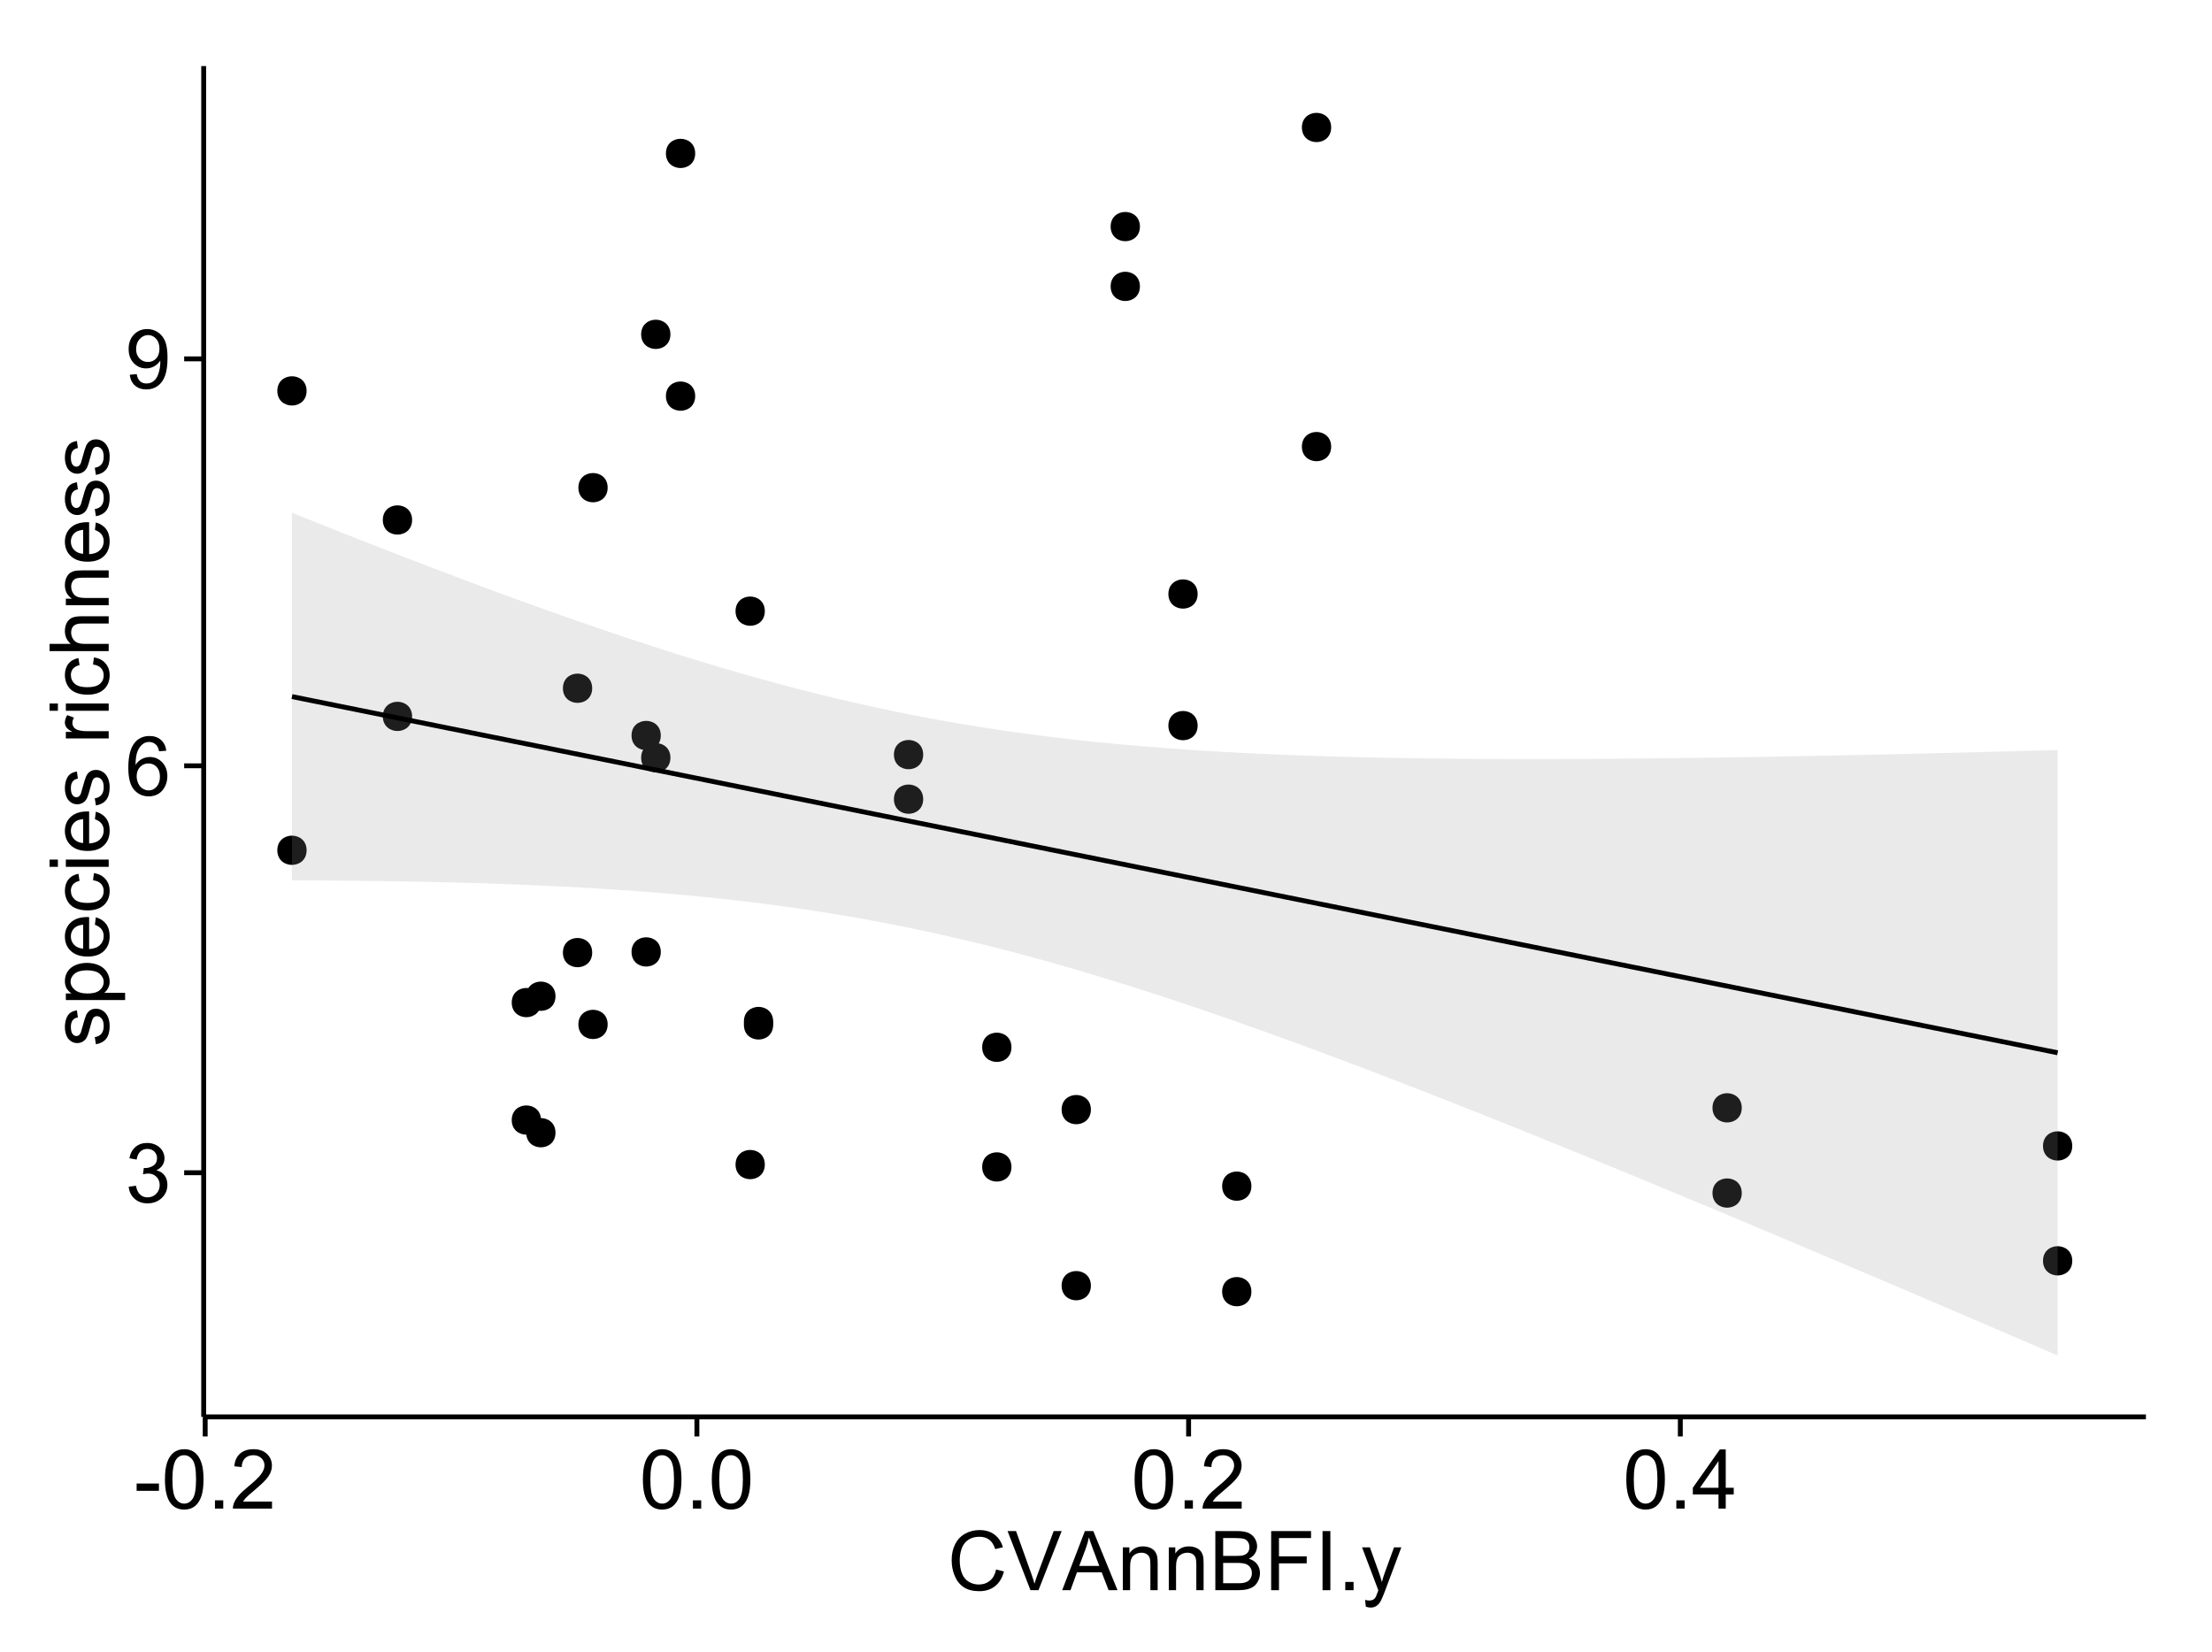 <?xml version="1.0" encoding="UTF-8"?>
<svg xmlns="http://www.w3.org/2000/svg" xmlns:xlink="http://www.w3.org/1999/xlink" width="482pt" height="360pt" viewBox="0 0 482 360" version="1.1">
<defs>
<g>
<symbol overflow="visible" id="glyph0-0">
<path style="stroke:none;" d="M 0.758 -3.402 L 2.336 -3.613 C 2.516 -2.711 2.824 -2.062 3.266 -1.672 C 3.699 -1.273 4.23 -1.078 4.859 -1.082 C 5.602 -1.078 6.23 -1.336 6.746 -1.855 C 7.254 -2.367 7.512 -3.004 7.516 -3.77 C 7.512 -4.492 7.273 -5.094 6.801 -5.566 C 6.324 -6.035 5.723 -6.27 4.992 -6.273 C 4.691 -6.27 4.316 -6.211 3.875 -6.102 L 4.051 -7.488 C 4.152 -7.473 4.238 -7.465 4.305 -7.469 C 4.977 -7.465 5.582 -7.641 6.125 -7.996 C 6.66 -8.344 6.93 -8.887 6.934 -9.625 C 6.93 -10.199 6.734 -10.68 6.344 -11.062 C 5.949 -11.445 5.441 -11.637 4.824 -11.637 C 4.207 -11.637 3.695 -11.441 3.285 -11.055 C 2.875 -10.668 2.613 -10.09 2.496 -9.316 L 0.914 -9.598 C 1.105 -10.656 1.543 -11.477 2.23 -12.062 C 2.914 -12.645 3.766 -12.938 4.789 -12.938 C 5.488 -12.938 6.137 -12.785 6.73 -12.484 C 7.32 -12.18 7.773 -11.77 8.09 -11.25 C 8.402 -10.727 8.559 -10.172 8.562 -9.59 C 8.559 -9.031 8.41 -8.523 8.113 -8.066 C 7.812 -7.609 7.371 -7.246 6.785 -6.977 C 7.547 -6.801 8.137 -6.438 8.562 -5.883 C 8.98 -5.328 9.191 -4.633 9.195 -3.805 C 9.191 -2.676 8.781 -1.723 7.965 -0.945 C 7.141 -0.164 6.105 0.223 4.852 0.227 C 3.719 0.223 2.777 -0.109 2.035 -0.781 C 1.285 -1.453 0.859 -2.328 0.758 -3.402 Z M 0.758 -3.402 "/>
</symbol>
<symbol overflow="visible" id="glyph0-1">
<path style="stroke:none;" d="M 8.957 -9.73 L 7.383 -9.605 C 7.242 -10.223 7.043 -10.676 6.785 -10.961 C 6.355 -11.41 5.828 -11.637 5.203 -11.637 C 4.695 -11.637 4.25 -11.496 3.875 -11.215 C 3.375 -10.852 2.984 -10.32 2.695 -9.625 C 2.406 -8.926 2.258 -7.934 2.25 -6.645 C 2.629 -7.223 3.094 -7.652 3.645 -7.938 C 4.195 -8.215 4.773 -8.355 5.379 -8.359 C 6.434 -8.355 7.328 -7.969 8.07 -7.195 C 8.809 -6.418 9.18 -5.414 9.184 -4.184 C 9.18 -3.371 9.008 -2.617 8.66 -1.926 C 8.312 -1.23 7.832 -0.699 7.227 -0.332 C 6.613 0.035 5.922 0.215 5.148 0.219 C 3.828 0.215 2.754 -0.266 1.922 -1.234 C 1.09 -2.199 0.672 -3.797 0.676 -6.031 C 0.672 -8.516 1.133 -10.328 2.055 -11.461 C 2.855 -12.445 3.938 -12.938 5.301 -12.938 C 6.312 -12.938 7.141 -12.652 7.789 -12.086 C 8.434 -11.516 8.824 -10.73 8.957 -9.73 Z M 2.496 -4.176 C 2.496 -3.629 2.609 -3.105 2.844 -2.609 C 3.07 -2.109 3.395 -1.73 3.812 -1.473 C 4.227 -1.207 4.664 -1.078 5.125 -1.082 C 5.789 -1.078 6.363 -1.348 6.844 -1.891 C 7.324 -2.426 7.562 -3.156 7.566 -4.086 C 7.562 -4.973 7.328 -5.676 6.855 -6.191 C 6.379 -6.703 5.781 -6.961 5.062 -6.961 C 4.348 -6.961 3.738 -6.703 3.242 -6.191 C 2.742 -5.676 2.496 -5.004 2.496 -4.176 Z M 2.496 -4.176 "/>
</symbol>
<symbol overflow="visible" id="glyph0-2">
<path style="stroke:none;" d="M 0.984 -2.98 L 2.504 -3.121 C 2.629 -2.402 2.875 -1.883 3.242 -1.562 C 3.602 -1.238 4.07 -1.078 4.641 -1.082 C 5.125 -1.078 5.551 -1.188 5.918 -1.414 C 6.285 -1.633 6.586 -1.934 6.82 -2.309 C 7.055 -2.68 7.25 -3.18 7.41 -3.816 C 7.566 -4.445 7.645 -5.09 7.648 -5.75 C 7.645 -5.812 7.641 -5.918 7.637 -6.062 C 7.316 -5.559 6.887 -5.148 6.34 -4.836 C 5.793 -4.52 5.199 -4.363 4.562 -4.367 C 3.492 -4.363 2.59 -4.75 1.852 -5.527 C 1.113 -6.297 0.742 -7.316 0.746 -8.586 C 0.742 -9.891 1.129 -10.945 1.902 -11.742 C 2.672 -12.539 3.637 -12.938 4.797 -12.938 C 5.633 -12.938 6.398 -12.711 7.098 -12.262 C 7.789 -11.809 8.316 -11.164 8.68 -10.332 C 9.035 -9.492 9.215 -8.285 9.219 -6.707 C 9.215 -5.055 9.039 -3.742 8.684 -2.77 C 8.324 -1.793 7.793 -1.051 7.09 -0.543 C 6.383 -0.035 5.555 0.215 4.605 0.219 C 3.598 0.215 2.773 -0.062 2.137 -0.621 C 1.496 -1.18 1.113 -1.965 0.984 -2.98 Z M 7.461 -8.664 C 7.457 -9.57 7.215 -10.293 6.734 -10.828 C 6.25 -11.359 5.672 -11.625 4.992 -11.629 C 4.289 -11.625 3.676 -11.336 3.156 -10.766 C 2.633 -10.188 2.371 -9.445 2.375 -8.535 C 2.371 -7.711 2.621 -7.043 3.117 -6.535 C 3.609 -6.02 4.219 -5.766 4.949 -5.766 C 5.68 -5.766 6.281 -6.02 6.754 -6.535 C 7.223 -7.043 7.457 -7.754 7.461 -8.664 Z M 7.461 -8.664 "/>
</symbol>
<symbol overflow="visible" id="glyph0-3">
<path style="stroke:none;" d="M 0.57 -3.867 L 0.57 -5.457 L 5.43 -5.457 L 5.43 -3.867 Z M 0.57 -3.867 "/>
</symbol>
<symbol overflow="visible" id="glyph0-4">
<path style="stroke:none;" d="M 0.746 -6.355 C 0.742 -7.875 0.898 -9.102 1.215 -10.031 C 1.527 -10.961 1.996 -11.676 2.613 -12.18 C 3.23 -12.684 4.008 -12.938 4.949 -12.938 C 5.637 -12.938 6.242 -12.797 6.766 -12.52 C 7.285 -12.238 7.715 -11.836 8.059 -11.316 C 8.395 -10.789 8.664 -10.152 8.859 -9.398 C 9.051 -8.645 9.145 -7.629 9.148 -6.355 C 9.145 -4.84 8.992 -3.617 8.684 -2.691 C 8.371 -1.762 7.906 -1.047 7.289 -0.539 C 6.672 -0.035 5.891 0.215 4.949 0.219 C 3.703 0.215 2.727 -0.227 2.023 -1.117 C 1.168 -2.188 0.742 -3.934 0.746 -6.355 Z M 2.375 -6.355 C 2.371 -4.234 2.621 -2.824 3.117 -2.129 C 3.609 -1.426 4.219 -1.078 4.949 -1.082 C 5.672 -1.078 6.281 -1.43 6.781 -2.137 C 7.273 -2.836 7.523 -4.242 7.523 -6.355 C 7.523 -8.473 7.273 -9.883 6.781 -10.582 C 6.281 -11.277 5.664 -11.625 4.93 -11.629 C 4.199 -11.625 3.621 -11.316 3.191 -10.703 C 2.645 -9.918 2.371 -8.469 2.375 -6.355 Z M 2.375 -6.355 "/>
</symbol>
<symbol overflow="visible" id="glyph0-5">
<path style="stroke:none;" d="M 1.633 0 L 1.633 -1.801 L 3.438 -1.801 L 3.438 0 Z M 1.633 0 "/>
</symbol>
<symbol overflow="visible" id="glyph0-6">
<path style="stroke:none;" d="M 9.062 -1.52 L 9.062 0 L 0.547 0 C 0.531 -0.379 0.594 -0.742 0.73 -1.098 C 0.945 -1.676 1.293 -2.25 1.77 -2.812 C 2.246 -3.375 2.934 -4.023 3.84 -4.766 C 5.238 -5.906 6.188 -6.816 6.68 -7.492 C 7.172 -8.16 7.418 -8.793 7.418 -9.395 C 7.418 -10.02 7.191 -10.551 6.746 -10.98 C 6.293 -11.41 5.711 -11.625 4.992 -11.629 C 4.23 -11.625 3.621 -11.395 3.164 -10.941 C 2.703 -10.48 2.469 -9.848 2.469 -9.043 L 0.844 -9.211 C 0.953 -10.422 1.371 -11.344 2.102 -11.984 C 2.824 -12.617 3.801 -12.938 5.027 -12.938 C 6.262 -12.938 7.238 -12.594 7.961 -11.91 C 8.68 -11.223 9.039 -10.371 9.043 -9.359 C 9.039 -8.84 8.934 -8.336 8.727 -7.84 C 8.512 -7.34 8.164 -6.812 7.676 -6.266 C 7.188 -5.711 6.375 -4.957 5.238 -4 C 4.285 -3.199 3.676 -2.66 3.41 -2.379 C 3.141 -2.094 2.918 -1.805 2.742 -1.52 Z M 9.062 -1.52 "/>
</symbol>
<symbol overflow="visible" id="glyph0-7">
<path style="stroke:none;" d="M 5.82 0 L 5.82 -3.086 L 0.227 -3.086 L 0.227 -4.535 L 6.109 -12.883 L 7.398 -12.883 L 7.398 -4.535 L 9.141 -4.535 L 9.141 -3.086 L 7.398 -3.086 L 7.398 0 Z M 5.82 -4.535 L 5.82 -10.344 L 1.785 -4.535 Z M 5.82 -4.535 "/>
</symbol>
<symbol overflow="visible" id="glyph0-8">
<path style="stroke:none;" d="M 10.582 -4.516 L 12.289 -4.086 C 11.926 -2.68 11.281 -1.613 10.355 -0.883 C 9.426 -0.148 8.293 0.215 6.953 0.219 C 5.559 0.215 4.43 -0.062 3.562 -0.629 C 2.691 -1.191 2.027 -2.012 1.578 -3.086 C 1.121 -4.156 0.895 -5.309 0.898 -6.539 C 0.895 -7.879 1.152 -9.047 1.664 -10.047 C 2.176 -11.043 2.902 -11.801 3.852 -12.324 C 4.797 -12.84 5.84 -13.102 6.977 -13.105 C 8.266 -13.102 9.352 -12.773 10.23 -12.121 C 11.105 -11.461 11.715 -10.539 12.066 -9.352 L 10.391 -8.957 C 10.086 -9.891 9.652 -10.574 9.086 -11.004 C 8.516 -11.43 7.801 -11.641 6.945 -11.645 C 5.949 -11.641 5.121 -11.406 4.457 -10.934 C 3.789 -10.457 3.324 -9.816 3.059 -9.02 C 2.789 -8.215 2.652 -7.391 2.656 -6.547 C 2.652 -5.449 2.812 -4.496 3.133 -3.68 C 3.449 -2.859 3.945 -2.246 4.621 -1.844 C 5.293 -1.438 6.023 -1.234 6.812 -1.238 C 7.762 -1.234 8.57 -1.512 9.234 -2.062 C 9.898 -2.613 10.348 -3.43 10.582 -4.516 Z M 10.582 -4.516 "/>
</symbol>
<symbol overflow="visible" id="glyph0-9">
<path style="stroke:none;" d="M 5.07 0 L 0.078 -12.883 L 1.926 -12.883 L 5.273 -3.523 C 5.543 -2.77 5.766 -2.066 5.949 -1.414 C 6.145 -2.113 6.379 -2.816 6.645 -3.523 L 10.125 -12.883 L 11.867 -12.883 L 6.82 0 Z M 5.07 0 "/>
</symbol>
<symbol overflow="visible" id="glyph0-10">
<path style="stroke:none;" d="M -0.027 0 L 4.922 -12.883 L 6.758 -12.883 L 12.031 0 L 10.09 0 L 8.586 -3.902 L 3.199 -3.902 L 1.785 0 Z M 3.691 -5.289 L 8.059 -5.289 L 6.715 -8.859 C 6.305 -9.941 6 -10.832 5.801 -11.531 C 5.637 -10.703 5.402 -9.883 5.105 -9.07 Z M 3.691 -5.289 "/>
</symbol>
<symbol overflow="visible" id="glyph0-11">
<path style="stroke:none;" d="M 1.188 0 L 1.188 -9.336 L 2.609 -9.336 L 2.609 -8.008 C 3.293 -9.031 4.285 -9.543 5.582 -9.547 C 6.141 -9.543 6.656 -9.441 7.133 -9.242 C 7.602 -9.035 7.957 -8.77 8.191 -8.445 C 8.426 -8.113 8.59 -7.727 8.684 -7.277 C 8.742 -6.98 8.77 -6.465 8.773 -5.738 L 8.773 0 L 7.188 0 L 7.188 -5.68 C 7.184 -6.32 7.121 -6.801 7.004 -7.121 C 6.879 -7.438 6.66 -7.695 6.348 -7.887 C 6.031 -8.074 5.664 -8.168 5.246 -8.172 C 4.566 -8.168 3.984 -7.953 3.5 -7.531 C 3.008 -7.102 2.766 -6.293 2.77 -5.098 L 2.77 0 Z M 1.188 0 "/>
</symbol>
<symbol overflow="visible" id="glyph0-12">
<path style="stroke:none;" d="M 1.32 0 L 1.32 -12.883 L 6.152 -12.883 C 7.137 -12.879 7.926 -12.75 8.52 -12.492 C 9.113 -12.23 9.578 -11.828 9.918 -11.289 C 10.25 -10.746 10.418 -10.18 10.422 -9.59 C 10.418 -9.035 10.27 -8.516 9.973 -8.031 C 9.676 -7.543 9.223 -7.152 8.621 -6.855 C 9.395 -6.625 9.996 -6.234 10.418 -5.684 C 10.836 -5.133 11.043 -4.48 11.047 -3.734 C 11.043 -3.125 10.918 -2.566 10.664 -2.051 C 10.406 -1.531 10.09 -1.129 9.719 -0.852 C 9.34 -0.566 8.871 -0.355 8.309 -0.215 C 7.742 -0.07 7.047 0 6.23 0 Z M 3.023 -7.469 L 5.809 -7.469 C 6.562 -7.465 7.105 -7.516 7.438 -7.621 C 7.867 -7.746 8.195 -7.961 8.414 -8.262 C 8.633 -8.559 8.742 -8.934 8.746 -9.387 C 8.742 -9.812 8.641 -10.188 8.438 -10.516 C 8.23 -10.84 7.938 -11.062 7.559 -11.184 C 7.176 -11.301 6.52 -11.359 5.598 -11.363 L 3.023 -11.363 Z M 3.023 -1.52 L 6.23 -1.52 C 6.777 -1.516 7.164 -1.539 7.391 -1.582 C 7.781 -1.652 8.109 -1.77 8.375 -1.934 C 8.637 -2.098 8.855 -2.336 9.027 -2.648 C 9.195 -2.961 9.281 -3.32 9.281 -3.734 C 9.281 -4.211 9.156 -4.629 8.91 -4.988 C 8.664 -5.34 8.324 -5.59 7.887 -5.734 C 7.449 -5.875 6.82 -5.945 6.004 -5.949 L 3.023 -5.949 Z M 3.023 -1.52 "/>
</symbol>
<symbol overflow="visible" id="glyph0-13">
<path style="stroke:none;" d="M 1.477 0 L 1.477 -12.883 L 10.168 -12.883 L 10.168 -11.363 L 3.18 -11.363 L 3.18 -7.375 L 9.227 -7.375 L 9.227 -5.852 L 3.18 -5.852 L 3.18 0 Z M 1.477 0 "/>
</symbol>
<symbol overflow="visible" id="glyph0-14">
<path style="stroke:none;" d="M 1.68 0 L 1.68 -12.883 L 3.383 -12.883 L 3.383 0 Z M 1.68 0 "/>
</symbol>
<symbol overflow="visible" id="glyph0-15">
<path style="stroke:none;" d="M 1.117 3.594 L 0.941 2.109 C 1.285 2.203 1.586 2.25 1.844 2.25 C 2.195 2.25 2.477 2.191 2.691 2.074 C 2.898 1.957 3.07 1.793 3.207 1.582 C 3.305 1.422 3.469 1.027 3.691 0.406 C 3.719 0.312 3.766 0.184 3.832 0.016 L 0.289 -9.336 L 1.996 -9.336 L 3.938 -3.93 C 4.188 -3.238 4.41 -2.516 4.613 -1.766 C 4.793 -2.488 5.012 -3.199 5.266 -3.895 L 7.258 -9.336 L 8.844 -9.336 L 5.289 0.156 C 4.906 1.18 4.609 1.887 4.402 2.277 C 4.117 2.797 3.797 3.18 3.434 3.422 C 3.07 3.664 2.637 3.785 2.137 3.789 C 1.828 3.785 1.488 3.719 1.117 3.594 Z M 1.117 3.594 "/>
</symbol>
<symbol overflow="visible" id="glyph1-0">
<path style="stroke:none;" d="M -2.785 -0.555 L -3.031 -2.117 C -2.402 -2.203 -1.922 -2.449 -1.59 -2.852 C -1.254 -3.25 -1.09 -3.812 -1.09 -4.535 C -1.09 -5.262 -1.234 -5.801 -1.531 -6.152 C -1.824 -6.504 -2.172 -6.68 -2.574 -6.68 C -2.926 -6.68 -3.207 -6.523 -3.418 -6.215 C -3.555 -5.996 -3.734 -5.457 -3.953 -4.598 C -4.246 -3.434 -4.5 -2.629 -4.715 -2.184 C -4.926 -1.734 -5.223 -1.395 -5.602 -1.164 C -5.98 -0.93 -6.398 -0.812 -6.855 -0.816 C -7.27 -0.812 -7.652 -0.91 -8.012 -1.102 C -8.363 -1.293 -8.66 -1.551 -8.895 -1.883 C -9.074 -2.125 -9.227 -2.461 -9.355 -2.887 C -9.48 -3.309 -9.543 -3.766 -9.547 -4.254 C -9.543 -4.984 -9.438 -5.625 -9.23 -6.184 C -9.016 -6.734 -8.73 -7.145 -8.371 -7.41 C -8.008 -7.672 -7.527 -7.852 -6.926 -7.953 L -6.715 -6.406 C -7.195 -6.332 -7.57 -6.129 -7.84 -5.797 C -8.105 -5.457 -8.238 -4.98 -8.242 -4.367 C -8.238 -3.637 -8.117 -3.121 -7.883 -2.812 C -7.641 -2.5 -7.359 -2.344 -7.039 -2.348 C -6.832 -2.344 -6.648 -2.406 -6.484 -2.539 C -6.312 -2.664 -6.172 -2.867 -6.062 -3.148 C -6.004 -3.301 -5.871 -3.766 -5.66 -4.543 C -5.359 -5.66 -5.113 -6.441 -4.926 -6.887 C -4.734 -7.324 -4.457 -7.672 -4.094 -7.926 C -3.73 -8.176 -3.281 -8.301 -2.742 -8.305 C -2.211 -8.301 -1.711 -8.148 -1.25 -7.844 C -0.781 -7.535 -0.422 -7.09 -0.172 -6.512 C 0.086 -5.926 0.211 -5.27 0.211 -4.543 C 0.211 -3.328 -0.039 -2.406 -0.543 -1.77 C -1.047 -1.133 -1.793 -0.727 -2.785 -0.555 Z M -2.785 -0.555 "/>
</symbol>
<symbol overflow="visible" id="glyph1-1">
<path style="stroke:none;" d="M 3.578 -1.188 L -9.336 -1.188 L -9.336 -2.629 L -8.121 -2.629 C -8.594 -2.965 -8.949 -3.348 -9.188 -3.777 C -9.426 -4.203 -9.543 -4.723 -9.547 -5.336 C -9.543 -6.129 -9.34 -6.832 -8.93 -7.445 C -8.516 -8.051 -7.934 -8.512 -7.191 -8.824 C -6.441 -9.133 -5.625 -9.285 -4.738 -9.289 C -3.781 -9.285 -2.922 -9.113 -2.156 -8.773 C -1.391 -8.43 -0.805 -7.934 -0.398 -7.281 C 0.008 -6.625 0.211 -5.938 0.211 -5.219 C 0.211 -4.691 0.102 -4.219 -0.121 -3.801 C -0.344 -3.379 -0.625 -3.035 -0.965 -2.77 L 3.578 -2.77 Z M -4.613 -2.621 C -3.41 -2.613 -2.523 -2.855 -1.949 -3.348 C -1.375 -3.832 -1.09 -4.422 -1.09 -5.117 C -1.09 -5.816 -1.387 -6.418 -1.98 -6.922 C -2.574 -7.418 -3.496 -7.668 -4.746 -7.672 C -5.934 -7.668 -6.824 -7.426 -7.418 -6.938 C -8.008 -6.449 -8.301 -5.863 -8.305 -5.188 C -8.301 -4.508 -7.988 -3.914 -7.359 -3.398 C -6.727 -2.879 -5.809 -2.617 -4.613 -2.621 Z M -4.613 -2.621 "/>
</symbol>
<symbol overflow="visible" id="glyph1-2">
<path style="stroke:none;" d="M -3.004 -7.578 L -2.805 -9.211 C -1.848 -8.953 -1.105 -8.473 -0.578 -7.777 C -0.051 -7.078 0.211 -6.188 0.211 -5.105 C 0.211 -3.738 -0.207 -2.656 -1.051 -1.859 C -1.887 -1.055 -3.066 -0.656 -4.586 -0.66 C -6.156 -0.656 -7.375 -1.059 -8.246 -1.871 C -9.109 -2.676 -9.543 -3.727 -9.547 -5.02 C -9.543 -6.266 -9.117 -7.285 -8.27 -8.078 C -7.418 -8.867 -6.223 -9.262 -4.684 -9.266 C -4.586 -9.262 -4.445 -9.258 -4.262 -9.254 L -4.262 -2.293 C -3.234 -2.348 -2.449 -2.641 -1.906 -3.164 C -1.359 -3.684 -1.09 -4.332 -1.09 -5.117 C -1.09 -5.691 -1.242 -6.188 -1.547 -6.598 C -1.852 -7.008 -2.336 -7.332 -3.004 -7.578 Z M -5.562 -2.383 L -5.562 -7.594 C -6.344 -7.523 -6.934 -7.324 -7.328 -6.996 C -7.934 -6.492 -8.238 -5.836 -8.242 -5.035 C -8.238 -4.305 -7.996 -3.695 -7.512 -3.203 C -7.027 -2.707 -6.375 -2.434 -5.562 -2.383 Z M -5.562 -2.383 "/>
</symbol>
<symbol overflow="visible" id="glyph1-3">
<path style="stroke:none;" d="M -3.418 -7.277 L -3.215 -8.832 C -2.141 -8.66 -1.301 -8.227 -0.699 -7.527 C -0.09 -6.824 0.211 -5.965 0.211 -4.949 C 0.211 -3.668 -0.203 -2.641 -1.039 -1.867 C -1.871 -1.09 -3.07 -0.703 -4.633 -0.703 C -5.637 -0.703 -6.52 -0.867 -7.277 -1.203 C -8.031 -1.535 -8.598 -2.047 -8.977 -2.73 C -9.355 -3.41 -9.543 -4.152 -9.547 -4.957 C -9.543 -5.969 -9.289 -6.797 -8.777 -7.441 C -8.262 -8.086 -7.531 -8.5 -6.59 -8.684 L -6.355 -7.145 C -6.98 -6.996 -7.453 -6.738 -7.77 -6.367 C -8.082 -5.992 -8.238 -5.543 -8.242 -5.02 C -8.238 -4.219 -7.953 -3.57 -7.387 -3.074 C -6.812 -2.574 -5.91 -2.324 -4.676 -2.328 C -3.422 -2.324 -2.508 -2.566 -1.941 -3.047 C -1.371 -3.527 -1.09 -4.152 -1.09 -4.93 C -1.09 -5.547 -1.277 -6.066 -1.66 -6.484 C -2.035 -6.898 -2.621 -7.164 -3.418 -7.277 Z M -3.418 -7.277 "/>
</symbol>
<symbol overflow="visible" id="glyph1-4">
<path style="stroke:none;" d="M -11.066 -1.195 L -12.883 -1.195 L -12.883 -2.777 L -11.066 -2.777 Z M 0 -1.195 L -9.336 -1.195 L -9.336 -2.777 L 0 -2.777 Z M 0 -1.195 "/>
</symbol>
<symbol overflow="visible" id="glyph1-5">
<path style="stroke:none;" d=""/>
</symbol>
<symbol overflow="visible" id="glyph1-6">
<path style="stroke:none;" d="M 0 -1.168 L -9.336 -1.168 L -9.336 -2.594 L -7.918 -2.594 C -8.578 -2.953 -9.016 -3.289 -9.23 -3.598 C -9.438 -3.906 -9.543 -4.242 -9.547 -4.613 C -9.543 -5.145 -9.375 -5.688 -9.035 -6.242 L -7.566 -5.695 C -7.793 -5.309 -7.91 -4.922 -7.91 -4.535 C -7.91 -4.188 -7.805 -3.875 -7.598 -3.602 C -7.387 -3.324 -7.098 -3.129 -6.734 -3.016 C -6.168 -2.836 -5.555 -2.746 -4.887 -2.75 L 0 -2.75 Z M 0 -1.168 "/>
</symbol>
<symbol overflow="visible" id="glyph1-7">
<path style="stroke:none;" d="M 0 -1.188 L -12.883 -1.188 L -12.883 -2.77 L -8.262 -2.77 C -9.117 -3.504 -9.543 -4.434 -9.547 -5.562 C -9.543 -6.25 -9.406 -6.852 -9.137 -7.363 C -8.859 -7.871 -8.484 -8.234 -8.004 -8.457 C -7.523 -8.676 -6.824 -8.789 -5.914 -8.789 L 0 -8.789 L 0 -7.207 L -5.914 -7.207 C -6.703 -7.207 -7.281 -7.035 -7.641 -6.691 C -8 -6.348 -8.18 -5.863 -8.184 -5.238 C -8.18 -4.77 -8.059 -4.328 -7.816 -3.914 C -7.574 -3.5 -7.242 -3.203 -6.828 -3.031 C -6.406 -2.852 -5.832 -2.766 -5.105 -2.77 L 0 -2.77 Z M 0 -1.188 "/>
</symbol>
<symbol overflow="visible" id="glyph1-8">
<path style="stroke:none;" d="M 0 -1.188 L -9.336 -1.188 L -9.336 -2.609 L -8.008 -2.609 C -9.031 -3.293 -9.543 -4.285 -9.547 -5.582 C -9.543 -6.141 -9.441 -6.656 -9.242 -7.133 C -9.035 -7.602 -8.77 -7.957 -8.445 -8.191 C -8.113 -8.426 -7.727 -8.59 -7.277 -8.684 C -6.98 -8.742 -6.465 -8.77 -5.738 -8.773 L 0 -8.773 L 0 -7.188 L -5.68 -7.188 C -6.32 -7.184 -6.801 -7.121 -7.121 -7.004 C -7.438 -6.879 -7.695 -6.66 -7.887 -6.348 C -8.074 -6.031 -8.168 -5.664 -8.172 -5.246 C -8.168 -4.57 -7.953 -3.992 -7.531 -3.504 C -7.102 -3.012 -6.293 -2.766 -5.098 -2.77 L 0 -2.77 Z M 0 -1.188 "/>
</symbol>
</g>
<clipPath id="clip1">
  <path d="M 44.383 14.398 L 468.602 14.398 L 468.602 309.734 L 44.383 309.734 Z M 44.383 14.398 "/>
</clipPath>
</defs>
<g id="surface3741">
<rect x="0" y="0" width="482" height="360" style="fill:rgb(100%,100%,100%);fill-opacity:1;stroke:none;"/>
<rect x="0" y="0" width="482" height="360" style="fill:rgb(100%,100%,100%);fill-opacity:1;stroke:none;"/>
<path style="fill:none;stroke-width:1.063;stroke-linecap:round;stroke-linejoin:round;stroke:rgb(100%,100%,100%);stroke-opacity:1;stroke-miterlimit:10;" d="M 0 360 L 482 360 L 482 0 L 0 0 Z M 0 360 "/>
<g clip-path="url(#clip1)" clip-rule="nonzero">
<path style=" stroke:none;fill-rule:nonzero;fill:rgb(100%,100%,100%);fill-opacity:1;" d="M 44.383 308.734 L 467.602 308.734 L 467.602 14.398 L 44.383 14.398 Z M 44.383 308.734 "/>
<path style=" stroke:none;fill-rule:nonzero;fill:rgb(0%,0%,0%);fill-opacity:1;" d="M 145.023 165.098 C 145.023 167.934 140.77 167.934 140.77 165.098 C 140.77 162.266 145.023 162.266 145.023 165.098 "/>
<path style=" stroke:none;fill-rule:nonzero;fill:rgb(0%,0%,0%);fill-opacity:1;" d="M 142.926 207.418 C 142.926 210.25 138.676 210.25 138.676 207.418 C 138.676 204.582 142.926 204.582 142.926 207.418 "/>
<path style=" stroke:none;fill-rule:nonzero;fill:rgb(0%,0%,0%);fill-opacity:1;" d="M 165.59 253.75 C 165.59 256.586 161.34 256.586 161.34 253.75 C 161.34 250.918 165.59 250.918 165.59 253.75 "/>
<path style=" stroke:none;fill-rule:nonzero;fill:rgb(0%,0%,0%);fill-opacity:1;" d="M 142.926 160.258 C 142.926 163.094 138.676 163.094 138.676 160.258 C 138.676 157.422 142.926 157.422 142.926 160.258 "/>
<path style=" stroke:none;fill-rule:nonzero;fill:rgb(0%,0%,0%);fill-opacity:1;" d="M 289 97.309 C 289 100.141 284.746 100.141 284.746 97.309 C 284.746 94.473 289 94.473 289 97.309 "/>
<path style=" stroke:none;fill-rule:nonzero;fill:rgb(0%,0%,0%);fill-opacity:1;" d="M 65.746 185.266 C 65.746 188.102 61.492 188.102 61.492 185.266 C 61.492 182.434 65.746 182.434 65.746 185.266 "/>
<path style=" stroke:none;fill-rule:nonzero;fill:rgb(0%,0%,0%);fill-opacity:1;" d="M 65.746 85.172 C 65.746 88.008 61.492 88.008 61.492 85.172 C 61.492 82.336 65.746 82.336 65.746 85.172 "/>
<path style=" stroke:none;fill-rule:nonzero;fill:rgb(0%,0%,0%);fill-opacity:1;" d="M 131.344 106.258 C 131.344 109.094 127.094 109.094 127.094 106.258 C 127.094 103.426 131.344 103.426 131.344 106.258 "/>
<path style=" stroke:none;fill-rule:nonzero;fill:rgb(0%,0%,0%);fill-opacity:1;" d="M 131.344 223.211 C 131.344 226.047 127.094 226.047 127.094 223.211 C 127.094 220.379 131.344 220.379 131.344 223.211 "/>
<path style=" stroke:none;fill-rule:nonzero;fill:rgb(0%,0%,0%);fill-opacity:1;" d="M 167.41 222.578 C 167.41 225.414 163.16 225.414 163.16 222.578 C 163.16 219.742 167.41 219.742 167.41 222.578 "/>
<path style=" stroke:none;fill-rule:nonzero;fill:rgb(0%,0%,0%);fill-opacity:1;" d="M 88.734 113.297 C 88.734 116.133 84.48 116.133 84.48 113.297 C 84.48 110.465 88.734 110.465 88.734 113.297 "/>
<path style=" stroke:none;fill-rule:nonzero;fill:rgb(0%,0%,0%);fill-opacity:1;" d="M 88.734 156.098 C 88.734 158.93 84.48 158.93 84.48 156.098 C 84.48 153.262 88.734 153.262 88.734 156.098 "/>
<path style=" stroke:none;fill-rule:nonzero;fill:rgb(0%,0%,0%);fill-opacity:1;" d="M 259.906 158.105 C 259.906 160.938 255.656 160.938 255.656 158.105 C 255.656 155.27 259.906 155.27 259.906 158.105 "/>
<path style=" stroke:none;fill-rule:nonzero;fill:rgb(0%,0%,0%);fill-opacity:1;" d="M 247.328 62.402 C 247.328 65.234 243.074 65.234 243.074 62.402 C 243.074 59.566 247.328 59.566 247.328 62.402 "/>
<path style=" stroke:none;fill-rule:nonzero;fill:rgb(0%,0%,0%);fill-opacity:1;" d="M 247.328 49.371 C 247.328 52.207 243.074 52.207 243.074 49.371 C 243.074 46.535 247.328 46.535 247.328 49.371 "/>
<path style=" stroke:none;fill-rule:nonzero;fill:rgb(0%,0%,0%);fill-opacity:1;" d="M 116.82 218.457 C 116.82 221.289 112.57 221.289 112.57 218.457 C 112.57 215.621 116.82 215.621 116.82 218.457 "/>
<path style=" stroke:none;fill-rule:nonzero;fill:rgb(0%,0%,0%);fill-opacity:1;" d="M 116.82 244.051 C 116.82 246.887 112.57 246.887 112.57 244.051 C 112.57 241.215 116.82 241.215 116.82 244.051 "/>
<path style=" stroke:none;fill-rule:nonzero;fill:rgb(0%,0%,0%);fill-opacity:1;" d="M 289 27.777 C 289 30.613 284.746 30.613 284.746 27.777 C 284.746 24.945 289 24.945 289 27.777 "/>
<path style=" stroke:none;fill-rule:nonzero;fill:rgb(0%,0%,0%);fill-opacity:1;" d="M 259.906 129.43 C 259.906 132.266 255.656 132.266 255.656 129.43 C 255.656 126.594 259.906 126.594 259.906 129.43 "/>
<path style=" stroke:none;fill-rule:nonzero;fill:rgb(0%,0%,0%);fill-opacity:1;" d="M 167.41 223.32 C 167.41 226.152 163.16 226.152 163.16 223.32 C 163.16 220.484 167.41 220.484 167.41 223.32 "/>
<path style=" stroke:none;fill-rule:nonzero;fill:rgb(0%,0%,0%);fill-opacity:1;" d="M 165.59 133.168 C 165.59 136.004 161.34 136.004 161.34 133.168 C 161.34 130.332 165.59 130.332 165.59 133.168 "/>
<path style=" stroke:none;fill-rule:nonzero;fill:rgb(0%,0%,0%);fill-opacity:1;" d="M 145.023 72.852 C 145.023 75.688 140.77 75.688 140.77 72.852 C 140.77 70.016 145.023 70.016 145.023 72.852 "/>
<path style=" stroke:none;fill-rule:nonzero;fill:rgb(0%,0%,0%);fill-opacity:1;" d="M 271.621 258.453 C 271.621 261.289 267.371 261.289 267.371 258.453 C 267.371 255.617 271.621 255.617 271.621 258.453 "/>
<path style=" stroke:none;fill-rule:nonzero;fill:rgb(0%,0%,0%);fill-opacity:1;" d="M 271.621 281.445 C 271.621 284.281 267.371 284.281 267.371 281.445 C 267.371 278.609 271.621 278.609 271.621 281.445 "/>
<path style=" stroke:none;fill-rule:nonzero;fill:rgb(0%,0%,0%);fill-opacity:1;" d="M 150.422 33.426 C 150.422 36.262 146.168 36.262 146.168 33.426 C 146.168 30.594 150.422 30.594 150.422 33.426 "/>
<path style=" stroke:none;fill-rule:nonzero;fill:rgb(0%,0%,0%);fill-opacity:1;" d="M 150.422 86.312 C 150.422 89.148 146.168 89.148 146.168 86.312 C 146.168 83.48 150.422 83.48 150.422 86.312 "/>
<path style=" stroke:none;fill-rule:nonzero;fill:rgb(0%,0%,0%);fill-opacity:1;" d="M 219.332 228.195 C 219.332 231.031 215.082 231.031 215.082 228.195 C 215.082 225.363 219.332 225.363 219.332 228.195 "/>
<path style=" stroke:none;fill-rule:nonzero;fill:rgb(0%,0%,0%);fill-opacity:1;" d="M 219.332 254.266 C 219.332 257.102 215.082 257.102 215.082 254.266 C 215.082 251.434 219.332 251.434 219.332 254.266 "/>
<path style=" stroke:none;fill-rule:nonzero;fill:rgb(0%,0%,0%);fill-opacity:1;" d="M 119.98 217.07 C 119.98 219.902 115.73 219.902 115.73 217.07 C 115.73 214.234 119.98 214.234 119.98 217.07 "/>
<path style=" stroke:none;fill-rule:nonzero;fill:rgb(0%,0%,0%);fill-opacity:1;" d="M 119.98 246.809 C 119.98 249.645 115.73 249.645 115.73 246.809 C 115.73 243.977 119.98 243.977 119.98 246.809 "/>
<path style=" stroke:none;fill-rule:nonzero;fill:rgb(0%,0%,0%);fill-opacity:1;" d="M 127.977 149.965 C 127.977 152.797 123.723 152.797 123.723 149.965 C 123.723 147.129 127.977 147.129 127.977 149.965 "/>
<path style=" stroke:none;fill-rule:nonzero;fill:rgb(0%,0%,0%);fill-opacity:1;" d="M 127.977 207.566 C 127.977 210.398 123.723 210.398 123.723 207.566 C 123.723 204.73 127.977 204.73 127.977 207.566 "/>
<path style=" stroke:none;fill-rule:nonzero;fill:rgb(0%,0%,0%);fill-opacity:1;" d="M 236.645 241.773 C 236.645 244.609 232.391 244.609 232.391 241.773 C 232.391 238.941 236.645 238.941 236.645 241.773 "/>
<path style=" stroke:none;fill-rule:nonzero;fill:rgb(0%,0%,0%);fill-opacity:1;" d="M 236.645 280.137 C 236.645 282.973 232.391 282.973 232.391 280.137 C 232.391 277.301 236.645 277.301 236.645 280.137 "/>
<path style=" stroke:none;fill-rule:nonzero;fill:rgb(0%,0%,0%);fill-opacity:1;" d="M 200.102 164.422 C 200.102 167.258 195.852 167.258 195.852 164.422 C 195.852 161.59 200.102 161.59 200.102 164.422 "/>
<path style=" stroke:none;fill-rule:nonzero;fill:rgb(0%,0%,0%);fill-opacity:1;" d="M 200.102 174.129 C 200.102 176.965 195.852 176.965 195.852 174.129 C 195.852 171.293 200.102 171.293 200.102 174.129 "/>
<path style=" stroke:none;fill-rule:nonzero;fill:rgb(0%,0%,0%);fill-opacity:1;" d="M 378.473 241.387 C 378.473 244.223 374.223 244.223 374.223 241.387 C 374.223 238.551 378.473 238.551 378.473 241.387 "/>
<path style=" stroke:none;fill-rule:nonzero;fill:rgb(0%,0%,0%);fill-opacity:1;" d="M 378.473 259.953 C 378.473 262.789 374.223 262.789 374.223 259.953 C 374.223 257.117 378.473 257.117 378.473 259.953 "/>
<path style=" stroke:none;fill-rule:nonzero;fill:rgb(0%,0%,0%);fill-opacity:1;" d="M 450.488 249.695 C 450.488 252.527 446.238 252.527 446.238 249.695 C 446.238 246.859 450.488 246.859 450.488 249.695 "/>
<path style=" stroke:none;fill-rule:nonzero;fill:rgb(0%,0%,0%);fill-opacity:1;" d="M 450.488 274.723 C 450.488 277.559 446.238 277.559 446.238 274.723 C 446.238 271.891 450.488 271.891 450.488 274.723 "/>
<path style=" stroke:none;fill-rule:nonzero;fill:rgb(0%,0%,0%);fill-opacity:1;" d="M 146.086 165.098 C 146.086 169.352 139.707 169.352 139.707 165.098 C 139.707 160.848 146.086 160.848 146.086 165.098 "/>
<path style=" stroke:none;fill-rule:nonzero;fill:rgb(0%,0%,0%);fill-opacity:1;" d="M 143.988 207.418 C 143.988 211.668 137.613 211.668 137.613 207.418 C 137.613 203.164 143.988 203.164 143.988 207.418 "/>
<path style=" stroke:none;fill-rule:nonzero;fill:rgb(0%,0%,0%);fill-opacity:1;" d="M 166.656 253.75 C 166.656 258.004 160.277 258.004 160.277 253.75 C 160.277 249.5 166.656 249.5 166.656 253.75 "/>
<path style=" stroke:none;fill-rule:nonzero;fill:rgb(0%,0%,0%);fill-opacity:1;" d="M 143.988 160.258 C 143.988 164.512 137.613 164.512 137.613 160.258 C 137.613 156.008 143.988 156.008 143.988 160.258 "/>
<path style=" stroke:none;fill-rule:nonzero;fill:rgb(0%,0%,0%);fill-opacity:1;" d="M 290.062 97.309 C 290.062 101.559 283.684 101.559 283.684 97.309 C 283.684 93.055 290.062 93.055 290.062 97.309 "/>
<path style=" stroke:none;fill-rule:nonzero;fill:rgb(0%,0%,0%);fill-opacity:1;" d="M 66.809 185.266 C 66.809 189.52 60.43 189.52 60.43 185.266 C 60.43 181.016 66.809 181.016 66.809 185.266 "/>
<path style=" stroke:none;fill-rule:nonzero;fill:rgb(0%,0%,0%);fill-opacity:1;" d="M 66.809 85.172 C 66.809 89.426 60.43 89.426 60.43 85.172 C 60.43 80.922 66.809 80.922 66.809 85.172 "/>
<path style=" stroke:none;fill-rule:nonzero;fill:rgb(0%,0%,0%);fill-opacity:1;" d="M 132.41 106.258 C 132.41 110.512 126.031 110.512 126.031 106.258 C 126.031 102.008 132.41 102.008 132.41 106.258 "/>
<path style=" stroke:none;fill-rule:nonzero;fill:rgb(0%,0%,0%);fill-opacity:1;" d="M 132.41 223.211 C 132.41 227.465 126.031 227.465 126.031 223.211 C 126.031 218.961 132.41 218.961 132.41 223.211 "/>
<path style=" stroke:none;fill-rule:nonzero;fill:rgb(0%,0%,0%);fill-opacity:1;" d="M 168.473 222.578 C 168.473 226.828 162.098 226.828 162.098 222.578 C 162.098 218.324 168.473 218.324 168.473 222.578 "/>
<path style=" stroke:none;fill-rule:nonzero;fill:rgb(0%,0%,0%);fill-opacity:1;" d="M 89.797 113.297 C 89.797 117.551 83.418 117.551 83.418 113.297 C 83.418 109.047 89.797 109.047 89.797 113.297 "/>
<path style=" stroke:none;fill-rule:nonzero;fill:rgb(0%,0%,0%);fill-opacity:1;" d="M 89.797 156.098 C 89.797 160.348 83.418 160.348 83.418 156.098 C 83.418 151.844 89.797 151.844 89.797 156.098 "/>
<path style=" stroke:none;fill-rule:nonzero;fill:rgb(0%,0%,0%);fill-opacity:1;" d="M 260.969 158.105 C 260.969 162.355 254.594 162.355 254.594 158.105 C 254.594 153.852 260.969 153.852 260.969 158.105 "/>
<path style=" stroke:none;fill-rule:nonzero;fill:rgb(0%,0%,0%);fill-opacity:1;" d="M 248.391 62.402 C 248.391 66.652 242.012 66.652 242.012 62.402 C 242.012 58.148 248.391 58.148 248.391 62.402 "/>
<path style=" stroke:none;fill-rule:nonzero;fill:rgb(0%,0%,0%);fill-opacity:1;" d="M 248.391 49.371 C 248.391 53.621 242.012 53.621 242.012 49.371 C 242.012 45.117 248.391 45.117 248.391 49.371 "/>
<path style=" stroke:none;fill-rule:nonzero;fill:rgb(0%,0%,0%);fill-opacity:1;" d="M 117.883 218.457 C 117.883 222.707 111.508 222.707 111.508 218.457 C 111.508 214.203 117.883 214.203 117.883 218.457 "/>
<path style=" stroke:none;fill-rule:nonzero;fill:rgb(0%,0%,0%);fill-opacity:1;" d="M 117.883 244.051 C 117.883 248.305 111.508 248.305 111.508 244.051 C 111.508 239.801 117.883 239.801 117.883 244.051 "/>
<path style=" stroke:none;fill-rule:nonzero;fill:rgb(0%,0%,0%);fill-opacity:1;" d="M 290.062 27.777 C 290.062 32.031 283.684 32.031 283.684 27.777 C 283.684 23.527 290.062 23.527 290.062 27.777 "/>
<path style=" stroke:none;fill-rule:nonzero;fill:rgb(0%,0%,0%);fill-opacity:1;" d="M 260.969 129.43 C 260.969 133.68 254.594 133.68 254.594 129.43 C 254.594 125.176 260.969 125.176 260.969 129.43 "/>
<path style=" stroke:none;fill-rule:nonzero;fill:rgb(0%,0%,0%);fill-opacity:1;" d="M 168.473 223.32 C 168.473 227.57 162.098 227.57 162.098 223.32 C 162.098 219.066 168.473 219.066 168.473 223.32 "/>
<path style=" stroke:none;fill-rule:nonzero;fill:rgb(0%,0%,0%);fill-opacity:1;" d="M 166.656 133.168 C 166.656 137.418 160.277 137.418 160.277 133.168 C 160.277 128.914 166.656 128.914 166.656 133.168 "/>
<path style=" stroke:none;fill-rule:nonzero;fill:rgb(0%,0%,0%);fill-opacity:1;" d="M 146.086 72.852 C 146.086 77.102 139.707 77.102 139.707 72.852 C 139.707 68.598 146.086 68.598 146.086 72.852 "/>
<path style=" stroke:none;fill-rule:nonzero;fill:rgb(0%,0%,0%);fill-opacity:1;" d="M 272.684 258.453 C 272.684 262.703 266.309 262.703 266.309 258.453 C 266.309 254.199 272.684 254.199 272.684 258.453 "/>
<path style=" stroke:none;fill-rule:nonzero;fill:rgb(0%,0%,0%);fill-opacity:1;" d="M 272.684 281.445 C 272.684 285.695 266.309 285.695 266.309 281.445 C 266.309 277.191 272.684 277.191 272.684 281.445 "/>
<path style=" stroke:none;fill-rule:nonzero;fill:rgb(0%,0%,0%);fill-opacity:1;" d="M 151.484 33.426 C 151.484 37.68 145.105 37.68 145.105 33.426 C 145.105 29.176 151.484 29.176 151.484 33.426 "/>
<path style=" stroke:none;fill-rule:nonzero;fill:rgb(0%,0%,0%);fill-opacity:1;" d="M 151.484 86.312 C 151.484 90.566 145.105 90.566 145.105 86.312 C 145.105 82.062 151.484 82.062 151.484 86.312 "/>
<path style=" stroke:none;fill-rule:nonzero;fill:rgb(0%,0%,0%);fill-opacity:1;" d="M 220.398 228.195 C 220.398 232.449 214.02 232.449 214.02 228.195 C 214.02 223.945 220.398 223.945 220.398 228.195 "/>
<path style=" stroke:none;fill-rule:nonzero;fill:rgb(0%,0%,0%);fill-opacity:1;" d="M 220.398 254.266 C 220.398 258.52 214.02 258.52 214.02 254.266 C 214.02 250.016 220.398 250.016 220.398 254.266 "/>
<path style=" stroke:none;fill-rule:nonzero;fill:rgb(0%,0%,0%);fill-opacity:1;" d="M 121.043 217.07 C 121.043 221.32 114.664 221.32 114.664 217.07 C 114.664 212.816 121.043 212.816 121.043 217.07 "/>
<path style=" stroke:none;fill-rule:nonzero;fill:rgb(0%,0%,0%);fill-opacity:1;" d="M 121.043 246.809 C 121.043 251.062 114.664 251.062 114.664 246.809 C 114.664 242.559 121.043 242.559 121.043 246.809 "/>
<path style=" stroke:none;fill-rule:nonzero;fill:rgb(0%,0%,0%);fill-opacity:1;" d="M 129.039 149.965 C 129.039 154.215 122.66 154.215 122.66 149.965 C 122.66 145.711 129.039 145.711 129.039 149.965 "/>
<path style=" stroke:none;fill-rule:nonzero;fill:rgb(0%,0%,0%);fill-opacity:1;" d="M 129.039 207.566 C 129.039 211.816 122.66 211.816 122.66 207.566 C 122.66 203.312 129.039 203.312 129.039 207.566 "/>
<path style=" stroke:none;fill-rule:nonzero;fill:rgb(0%,0%,0%);fill-opacity:1;" d="M 237.707 241.773 C 237.707 246.027 231.328 246.027 231.328 241.773 C 231.328 237.523 237.707 237.523 237.707 241.773 "/>
<path style=" stroke:none;fill-rule:nonzero;fill:rgb(0%,0%,0%);fill-opacity:1;" d="M 237.707 280.137 C 237.707 284.391 231.328 284.391 231.328 280.137 C 231.328 275.887 237.707 275.887 237.707 280.137 "/>
<path style=" stroke:none;fill-rule:nonzero;fill:rgb(0%,0%,0%);fill-opacity:1;" d="M 201.164 164.422 C 201.164 168.676 194.789 168.676 194.789 164.422 C 194.789 160.172 201.164 160.172 201.164 164.422 "/>
<path style=" stroke:none;fill-rule:nonzero;fill:rgb(0%,0%,0%);fill-opacity:1;" d="M 201.164 174.129 C 201.164 178.383 194.789 178.383 194.789 174.129 C 194.789 169.879 201.164 169.879 201.164 174.129 "/>
<path style=" stroke:none;fill-rule:nonzero;fill:rgb(0%,0%,0%);fill-opacity:1;" d="M 379.535 241.387 C 379.535 245.641 373.156 245.641 373.156 241.387 C 373.156 237.137 379.535 237.137 379.535 241.387 "/>
<path style=" stroke:none;fill-rule:nonzero;fill:rgb(0%,0%,0%);fill-opacity:1;" d="M 379.535 259.953 C 379.535 264.207 373.156 264.207 373.156 259.953 C 373.156 255.703 379.535 255.703 379.535 259.953 "/>
<path style=" stroke:none;fill-rule:nonzero;fill:rgb(0%,0%,0%);fill-opacity:1;" d="M 451.551 249.695 C 451.551 253.945 445.176 253.945 445.176 249.695 C 445.176 245.441 451.551 245.441 451.551 249.695 "/>
<path style=" stroke:none;fill-rule:nonzero;fill:rgb(0%,0%,0%);fill-opacity:1;" d="M 451.551 274.723 C 451.551 278.977 445.176 278.977 445.176 274.723 C 445.176 270.473 451.551 270.473 451.551 274.723 "/>
<path style=" stroke:none;fill-rule:nonzero;fill:rgb(60%,60%,60%);fill-opacity:0.2;" d="M 63.621 111.73 L 68.488 113.676 L 73.359 115.613 L 78.23 117.535 L 83.102 119.441 L 87.969 121.332 L 92.84 123.207 L 97.711 125.059 L 102.582 126.895 L 107.449 128.707 L 112.32 130.496 L 117.191 132.258 L 122.062 133.992 L 126.93 135.699 L 131.801 137.371 L 136.672 139.012 L 141.543 140.613 L 146.414 142.176 L 151.281 143.695 L 156.152 145.168 L 161.023 146.594 L 165.895 147.973 L 170.762 149.297 L 175.633 150.566 L 180.504 151.777 L 185.375 152.93 L 190.242 154.023 L 195.113 155.055 L 199.984 156.023 L 204.855 156.934 L 209.723 157.781 L 214.594 158.57 L 219.465 159.305 L 224.336 159.977 L 229.207 160.598 L 234.074 161.168 L 238.945 161.688 L 243.816 162.16 L 248.688 162.586 L 253.555 162.977 L 258.426 163.324 L 263.297 163.637 L 268.168 163.914 L 273.035 164.164 L 277.906 164.383 L 282.777 164.574 L 287.648 164.742 L 292.516 164.883 L 297.387 165.008 L 302.258 165.109 L 307.129 165.195 L 311.996 165.262 L 316.867 165.316 L 321.738 165.352 L 326.609 165.375 L 331.48 165.387 L 336.348 165.387 L 341.219 165.375 L 346.09 165.355 L 350.961 165.324 L 355.828 165.285 L 360.699 165.238 L 365.57 165.18 L 370.441 165.117 L 375.309 165.051 L 380.18 164.973 L 385.051 164.891 L 389.922 164.805 L 394.789 164.711 L 399.66 164.613 L 404.531 164.512 L 409.402 164.406 L 414.273 164.297 L 419.141 164.18 L 424.012 164.062 L 428.883 163.941 L 433.754 163.816 L 438.621 163.688 L 443.492 163.559 L 448.363 163.422 L 448.363 295.355 L 443.492 293.258 L 438.621 291.164 L 433.754 289.07 L 428.883 286.98 L 424.012 284.895 L 419.141 282.812 L 414.273 280.73 L 409.402 278.656 L 404.531 276.586 L 399.66 274.52 L 394.789 272.457 L 389.922 270.398 L 385.051 268.348 L 380.18 266.301 L 375.309 264.262 L 370.441 262.227 L 365.57 260.199 L 360.699 258.18 L 355.828 256.164 L 350.961 254.16 L 346.09 252.164 L 341.219 250.18 L 336.348 248.203 L 331.48 246.238 L 326.609 244.285 L 321.738 242.344 L 316.867 240.418 L 311.996 238.504 L 307.129 236.605 L 302.258 234.727 L 297.387 232.863 L 292.516 231.023 L 287.648 229.203 L 282.777 227.406 L 277.906 225.633 L 273.035 223.887 L 268.168 222.168 L 263.297 220.484 L 258.426 218.832 L 253.555 217.215 L 248.688 215.637 L 243.816 214.102 L 238.945 212.609 L 234.074 211.164 L 229.207 209.766 L 224.336 208.422 L 219.465 207.133 L 214.594 205.898 L 209.723 204.723 L 204.855 203.609 L 199.984 202.551 L 195.113 201.559 L 190.242 200.625 L 185.375 199.754 L 180.504 198.941 L 175.633 198.188 L 170.762 197.492 L 165.895 196.852 L 161.023 196.262 L 156.152 195.727 L 151.281 195.234 L 146.414 194.789 L 141.543 194.387 L 136.672 194.023 L 131.801 193.699 L 126.93 193.406 L 122.062 193.148 L 117.191 192.918 L 112.32 192.715 L 107.449 192.539 L 102.582 192.387 L 97.711 192.258 L 92.84 192.145 L 87.969 192.055 L 83.102 191.98 L 78.23 191.922 L 73.359 191.879 L 68.488 191.852 L 63.621 191.836 Z M 63.621 111.73 "/>
<path style="fill:none;stroke-width:1.063;stroke-linecap:butt;stroke-linejoin:round;stroke:rgb(0%,0%,0%);stroke-opacity:1;stroke-miterlimit:1;" d="M 63.621 151.781 L 68.488 152.766 L 73.359 153.746 L 78.23 154.73 L 83.102 155.711 L 87.969 156.695 L 92.84 157.676 L 97.711 158.66 L 102.582 159.641 L 107.449 160.625 L 117.191 162.586 L 122.062 163.57 L 126.93 164.551 L 131.801 165.535 L 136.672 166.516 L 141.543 167.5 L 146.414 168.48 L 151.281 169.465 L 156.152 170.445 L 161.023 171.43 L 165.895 172.41 L 170.762 173.395 L 175.633 174.375 L 180.504 175.359 L 185.375 176.34 L 190.242 177.324 L 195.113 178.305 L 199.984 179.289 L 204.855 180.27 L 209.723 181.254 L 214.594 182.234 L 219.465 183.219 L 224.336 184.199 L 229.207 185.184 L 234.074 186.164 L 238.945 187.148 L 243.816 188.129 L 248.688 189.113 L 253.555 190.094 L 258.426 191.078 L 263.297 192.059 L 268.168 193.043 L 273.035 194.023 L 277.906 195.008 L 282.777 195.988 L 287.648 196.973 L 292.516 197.953 L 297.387 198.938 L 302.258 199.918 L 307.129 200.902 L 311.996 201.883 L 316.867 202.867 L 321.738 203.848 L 326.609 204.832 L 331.48 205.812 L 336.348 206.797 L 341.219 207.777 L 346.09 208.762 L 350.961 209.742 L 355.828 210.727 L 360.699 211.707 L 365.57 212.691 L 370.441 213.672 L 375.309 214.656 L 380.18 215.637 L 385.051 216.621 L 389.922 217.602 L 394.789 218.586 L 404.531 220.547 L 409.402 221.531 L 414.273 222.512 L 419.141 223.496 L 424.012 224.477 L 428.883 225.461 L 433.754 226.441 L 438.621 227.426 L 443.492 228.406 L 448.363 229.391 "/>
</g>
<path style="fill:none;stroke-width:1.063;stroke-linecap:butt;stroke-linejoin:round;stroke:rgb(0%,0%,0%);stroke-opacity:1;stroke-miterlimit:10;" d="M 44.383 308.734 L 44.383 14.398 "/>
<g style="fill:rgb(0%,0%,0%);fill-opacity:1;">
  <use xlink:href="#glyph0-0" x="27.285" y="261.977"/>
</g>
<g style="fill:rgb(0%,0%,0%);fill-opacity:1;">
  <use xlink:href="#glyph0-1" x="27.285" y="173.305"/>
</g>
<g style="fill:rgb(0%,0%,0%);fill-opacity:1;">
  <use xlink:href="#glyph0-2" x="27.285" y="84.637"/>
</g>
<path style="fill:none;stroke-width:1.063;stroke-linecap:butt;stroke-linejoin:round;stroke:rgb(0%,0%,0%);stroke-opacity:1;stroke-miterlimit:10;" d="M 40.129 255.535 L 44.383 255.535 "/>
<path style="fill:none;stroke-width:1.063;stroke-linecap:butt;stroke-linejoin:round;stroke:rgb(0%,0%,0%);stroke-opacity:1;stroke-miterlimit:10;" d="M 40.129 166.863 L 44.383 166.863 "/>
<path style="fill:none;stroke-width:1.063;stroke-linecap:butt;stroke-linejoin:round;stroke:rgb(0%,0%,0%);stroke-opacity:1;stroke-miterlimit:10;" d="M 40.129 78.195 L 44.383 78.195 "/>
<path style="fill:none;stroke-width:1.063;stroke-linecap:butt;stroke-linejoin:round;stroke:rgb(0%,0%,0%);stroke-opacity:1;stroke-miterlimit:10;" d="M 44.383 308.734 L 467.602 308.734 "/>
<path style="fill:none;stroke-width:1.063;stroke-linecap:butt;stroke-linejoin:round;stroke:rgb(0%,0%,0%);stroke-opacity:1;stroke-miterlimit:10;" d="M 44.711 312.988 L 44.711 308.734 "/>
<path style="fill:none;stroke-width:1.063;stroke-linecap:butt;stroke-linejoin:round;stroke:rgb(0%,0%,0%);stroke-opacity:1;stroke-miterlimit:10;" d="M 151.855 312.988 L 151.855 308.734 "/>
<path style="fill:none;stroke-width:1.063;stroke-linecap:butt;stroke-linejoin:round;stroke:rgb(0%,0%,0%);stroke-opacity:1;stroke-miterlimit:10;" d="M 259 312.988 L 259 308.734 "/>
<path style="fill:none;stroke-width:1.063;stroke-linecap:butt;stroke-linejoin:round;stroke:rgb(0%,0%,0%);stroke-opacity:1;stroke-miterlimit:10;" d="M 366.145 312.988 L 366.145 308.734 "/>
<g style="fill:rgb(0%,0%,0%);fill-opacity:1;">
  <use xlink:href="#glyph0-3" x="29.203" y="328.707"/>
  <use xlink:href="#glyph0-4" x="35.197" y="328.707"/>
  <use xlink:href="#glyph0-5" x="45.208" y="328.707"/>
  <use xlink:href="#glyph0-6" x="50.209" y="328.707"/>
</g>
<g style="fill:rgb(0%,0%,0%);fill-opacity:1;">
  <use xlink:href="#glyph0-4" x="139.344" y="328.707"/>
  <use xlink:href="#glyph0-5" x="149.354" y="328.707"/>
  <use xlink:href="#glyph0-4" x="154.355" y="328.707"/>
</g>
<g style="fill:rgb(0%,0%,0%);fill-opacity:1;">
  <use xlink:href="#glyph0-4" x="246.488" y="328.707"/>
  <use xlink:href="#glyph0-5" x="256.499" y="328.707"/>
  <use xlink:href="#glyph0-6" x="261.5" y="328.707"/>
</g>
<g style="fill:rgb(0%,0%,0%);fill-opacity:1;">
  <use xlink:href="#glyph0-4" x="353.633" y="328.707"/>
  <use xlink:href="#glyph0-5" x="363.644" y="328.707"/>
  <use xlink:href="#glyph0-7" x="368.645" y="328.707"/>
</g>
<g style="fill:rgb(0%,0%,0%);fill-opacity:1;">
  <use xlink:href="#glyph0-8" x="206.473" y="346.492"/>
  <use xlink:href="#glyph0-9" x="219.472" y="346.492"/>
  <use xlink:href="#glyph0-10" x="231.478" y="346.492"/>
  <use xlink:href="#glyph0-11" x="243.483" y="346.492"/>
  <use xlink:href="#glyph0-11" x="253.494" y="346.492"/>
  <use xlink:href="#glyph0-12" x="263.505" y="346.492"/>
  <use xlink:href="#glyph0-13" x="275.511" y="346.492"/>
  <use xlink:href="#glyph0-14" x="286.506" y="346.492"/>
  <use xlink:href="#glyph0-5" x="291.507" y="346.492"/>
  <use xlink:href="#glyph0-15" x="296.508" y="346.492"/>
</g>
<g style="fill:rgb(0%,0%,0%);fill-opacity:1;">
  <use xlink:href="#glyph1-0" x="23.684" y="228.094"/>
  <use xlink:href="#glyph1-1" x="23.684" y="219.094"/>
  <use xlink:href="#glyph1-2" x="23.684" y="209.083"/>
  <use xlink:href="#glyph1-3" x="23.684" y="199.072"/>
  <use xlink:href="#glyph1-4" x="23.684" y="190.072"/>
  <use xlink:href="#glyph1-2" x="23.684" y="186.073"/>
  <use xlink:href="#glyph1-0" x="23.684" y="176.062"/>
  <use xlink:href="#glyph1-5" x="23.684" y="167.062"/>
  <use xlink:href="#glyph1-6" x="23.684" y="162.062"/>
  <use xlink:href="#glyph1-4" x="23.684" y="156.067"/>
  <use xlink:href="#glyph1-3" x="23.684" y="152.068"/>
  <use xlink:href="#glyph1-7" x="23.684" y="143.068"/>
  <use xlink:href="#glyph1-8" x="23.684" y="133.058"/>
  <use xlink:href="#glyph1-2" x="23.684" y="123.047"/>
  <use xlink:href="#glyph1-0" x="23.684" y="113.036"/>
  <use xlink:href="#glyph1-0" x="23.684" y="104.036"/>
</g>
</g>
</svg>
